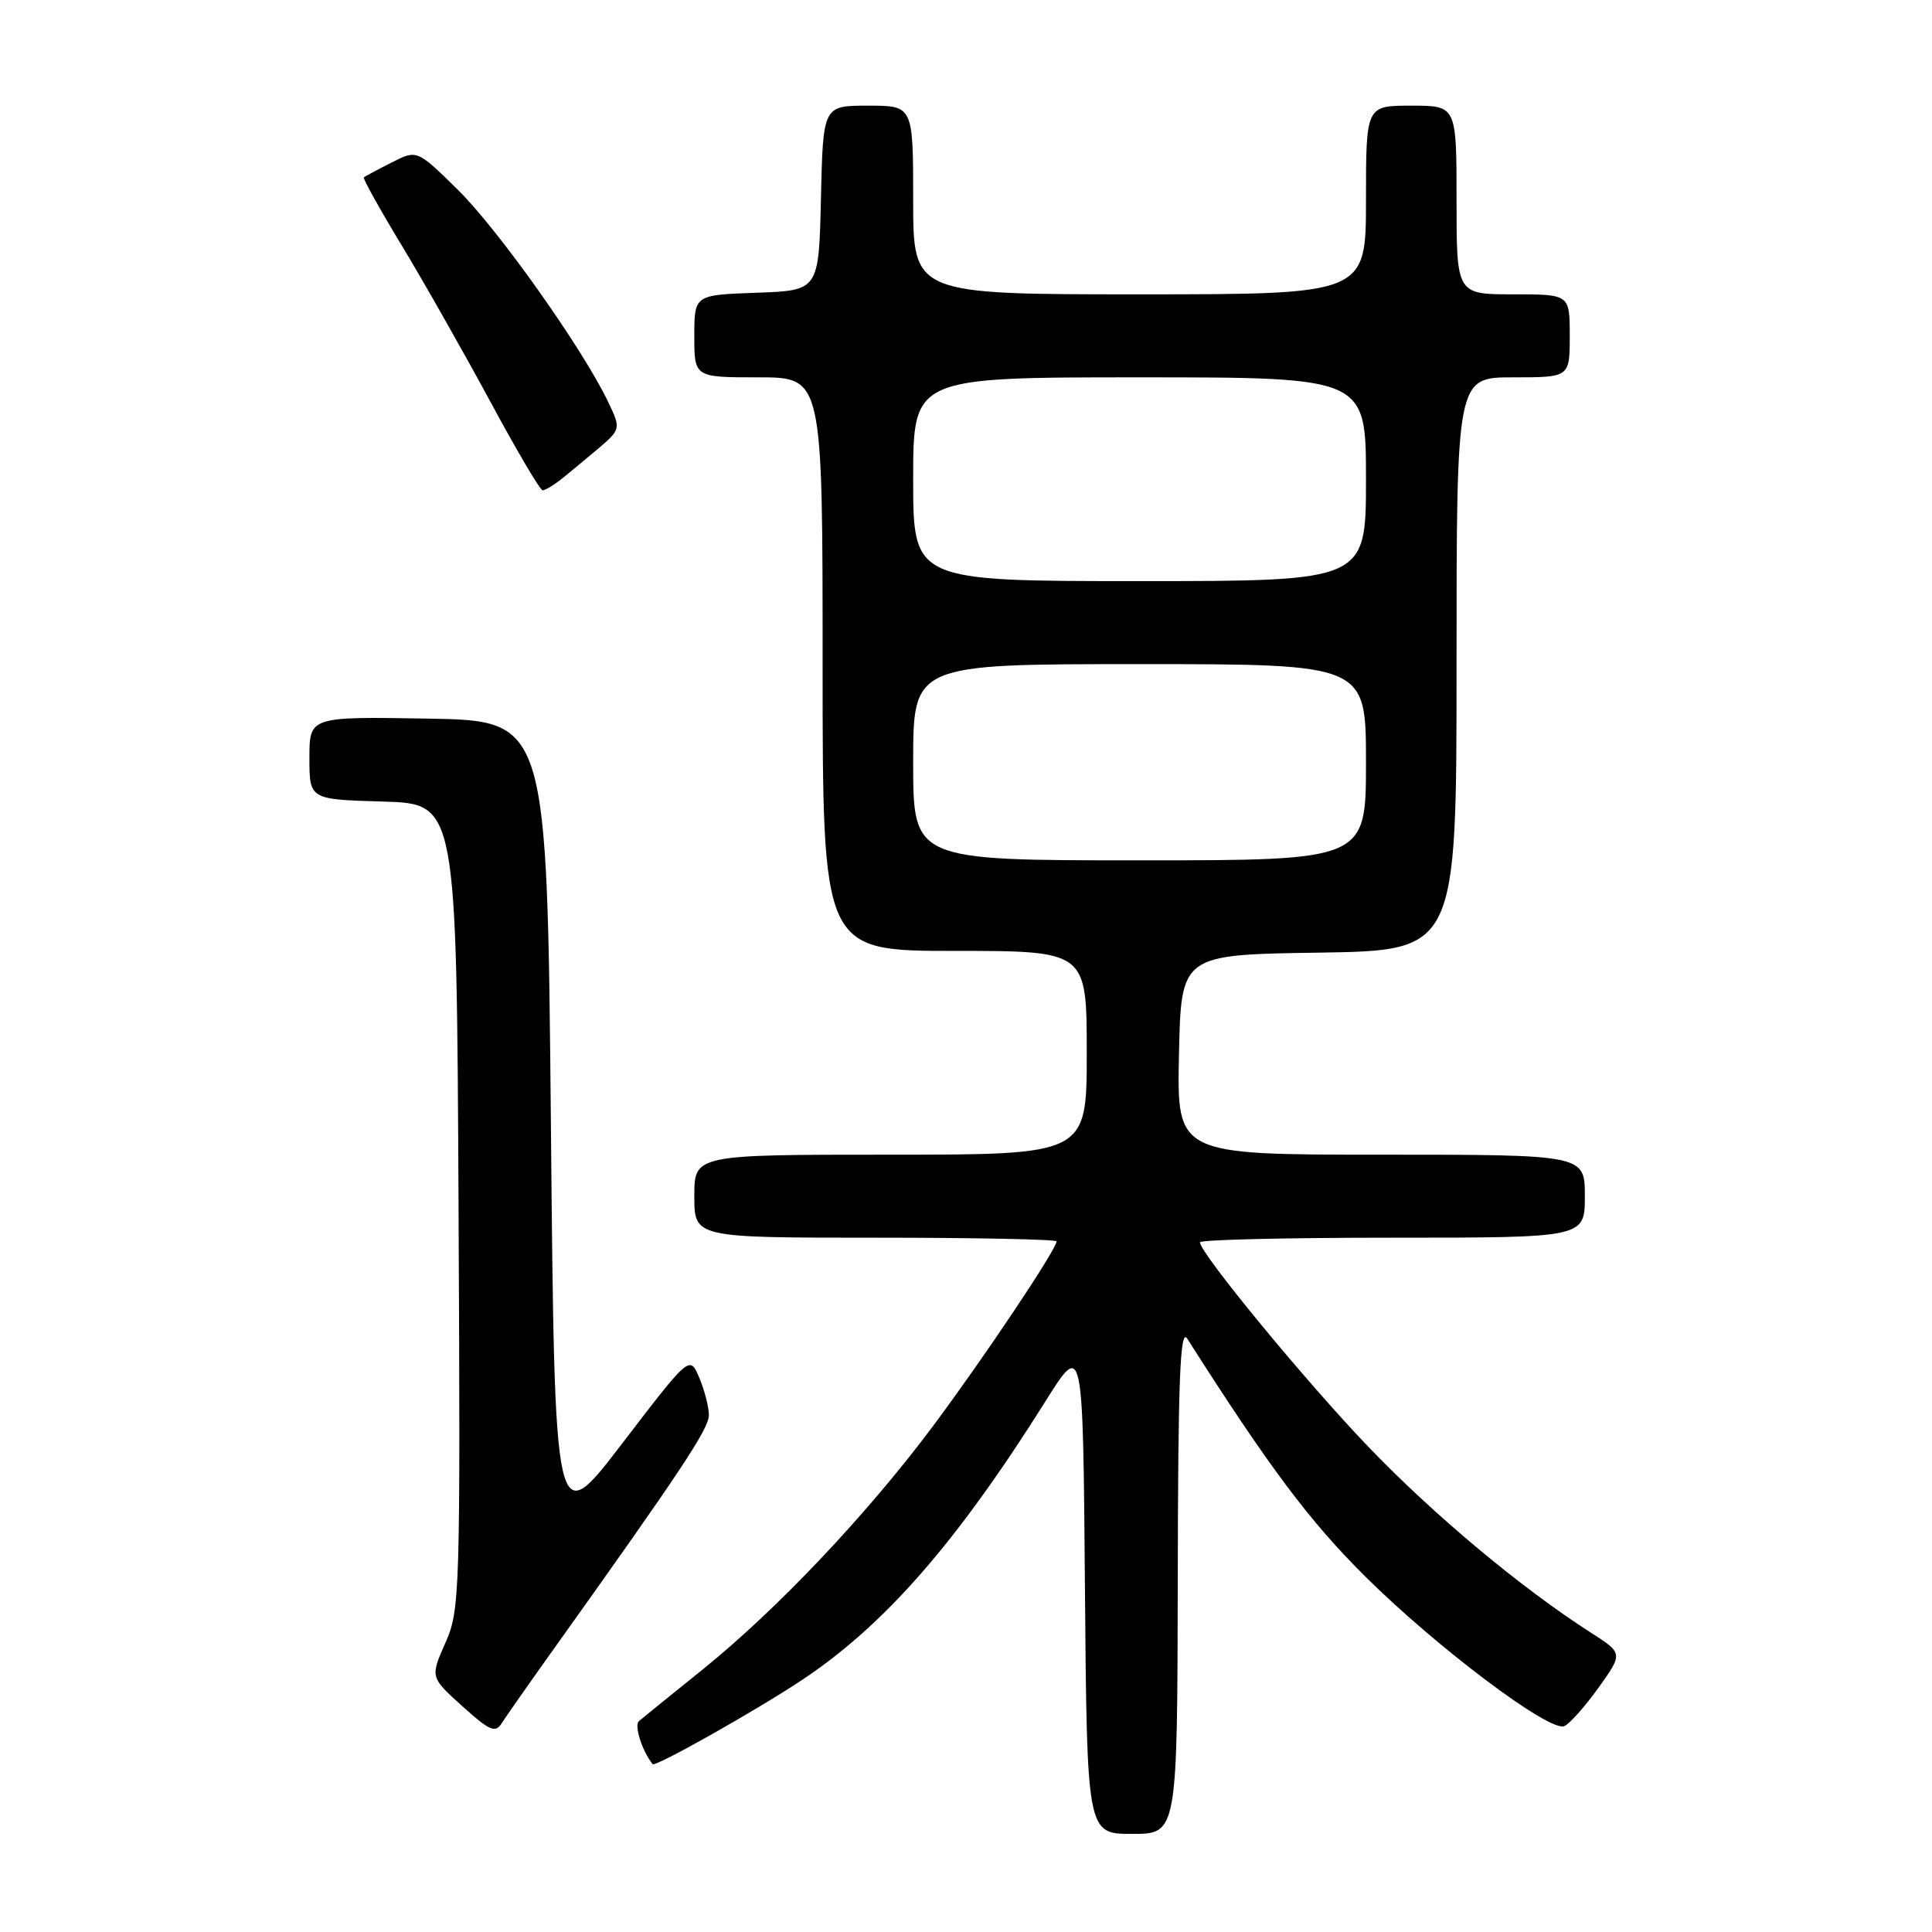 <?xml version="1.0" encoding="UTF-8" standalone="no"?>
<!DOCTYPE svg PUBLIC "-//W3C//DTD SVG 1.1//EN" "http://www.w3.org/Graphics/SVG/1.1/DTD/svg11.dtd" >
<svg xmlns="http://www.w3.org/2000/svg" xmlns:xlink="http://www.w3.org/1999/xlink" version="1.1" viewBox="0 0 256 256">
 <g >
 <path fill="currentColor"
d=" M 156.06 209.25 C 156.10 182.74 156.37 175.90 157.31 177.37 C 168.19 194.46 173.51 201.56 180.95 208.94 C 190.34 218.26 205.27 229.50 207.26 228.73 C 207.94 228.46 209.98 226.18 211.79 223.66 C 215.07 219.07 215.07 219.07 210.79 216.33 C 201.62 210.45 190.11 200.85 181.48 191.88 C 173.20 183.28 159.00 166.05 159.00 164.61 C 159.00 164.27 170.47 164.00 184.50 164.00 C 210.00 164.00 210.00 164.00 210.00 158.50 C 210.00 153.00 210.00 153.00 182.97 153.00 C 155.94 153.00 155.94 153.00 156.22 139.75 C 156.50 126.50 156.50 126.50 174.75 126.23 C 193.00 125.95 193.00 125.95 193.00 87.98 C 193.00 50.00 193.00 50.00 200.50 50.00 C 208.00 50.00 208.00 50.00 208.00 44.50 C 208.00 39.00 208.00 39.00 200.50 39.00 C 193.00 39.00 193.00 39.00 193.00 26.50 C 193.00 14.00 193.00 14.00 187.00 14.00 C 181.00 14.00 181.00 14.00 181.00 26.50 C 181.00 39.00 181.00 39.00 151.00 39.00 C 121.00 39.00 121.00 39.00 121.00 26.50 C 121.00 14.00 121.00 14.00 115.03 14.00 C 109.06 14.00 109.06 14.00 108.78 26.25 C 108.50 38.50 108.50 38.50 100.25 38.79 C 92.00 39.08 92.00 39.08 92.00 44.54 C 92.00 50.00 92.00 50.00 100.50 50.00 C 109.00 50.00 109.00 50.00 109.00 88.00 C 109.00 126.00 109.00 126.00 126.50 126.00 C 144.00 126.00 144.00 126.00 144.00 139.50 C 144.00 153.00 144.00 153.00 118.00 153.00 C 92.00 153.00 92.00 153.00 92.00 158.50 C 92.00 164.00 92.00 164.00 116.00 164.00 C 129.20 164.00 140.00 164.22 140.00 164.49 C 140.00 165.53 130.41 179.87 123.63 188.96 C 114.87 200.69 102.94 213.30 93.00 221.30 C 88.88 224.62 85.12 227.66 84.66 228.06 C 84.00 228.63 85.08 232.01 86.48 233.76 C 86.82 234.18 100.13 226.68 106.19 222.66 C 117.21 215.35 126.75 204.43 138.56 185.63 C 143.50 177.76 143.50 177.76 143.76 210.38 C 144.03 243.00 144.03 243.00 150.01 243.00 C 156.00 243.00 156.00 243.00 156.06 209.25 Z  M 72.94 219.11 C 90.25 194.87 93.95 189.30 93.93 187.50 C 93.92 186.40 93.34 184.17 92.65 182.54 C 91.39 179.58 91.39 179.58 82.44 191.27 C 73.50 202.95 73.50 202.95 73.00 149.22 C 72.50 95.50 72.50 95.50 56.75 95.22 C 41.00 94.95 41.00 94.95 41.00 100.44 C 41.00 105.93 41.00 105.93 50.75 106.21 C 60.50 106.50 60.50 106.50 60.76 159.84 C 61.01 211.34 60.95 213.33 59.01 217.70 C 57.01 222.24 57.01 222.24 61.25 226.07 C 64.91 229.37 65.64 229.68 66.50 228.31 C 67.05 227.44 69.95 223.30 72.94 219.11 Z  M 74.08 63.72 C 74.94 63.05 77.15 61.23 78.98 59.68 C 82.31 56.87 82.31 56.87 80.57 53.23 C 77.23 46.23 66.05 30.45 60.68 25.16 C 55.25 19.82 55.25 19.82 51.88 21.54 C 50.02 22.48 48.37 23.37 48.21 23.50 C 48.05 23.64 50.33 27.74 53.29 32.62 C 56.24 37.51 61.50 46.79 64.99 53.25 C 68.47 59.71 71.58 64.99 71.91 64.97 C 72.23 64.95 73.21 64.39 74.08 63.72 Z  M 121.00 101.00 C 121.00 88.00 121.00 88.00 151.00 88.00 C 181.00 88.00 181.00 88.00 181.00 101.00 C 181.00 114.00 181.00 114.00 151.00 114.00 C 121.00 114.00 121.00 114.00 121.00 101.00 Z  M 121.00 63.50 C 121.00 50.00 121.00 50.00 151.00 50.00 C 181.00 50.00 181.00 50.00 181.00 63.50 C 181.00 77.00 181.00 77.00 151.00 77.00 C 121.00 77.00 121.00 77.00 121.00 63.50 Z "/>
</g>
</svg>